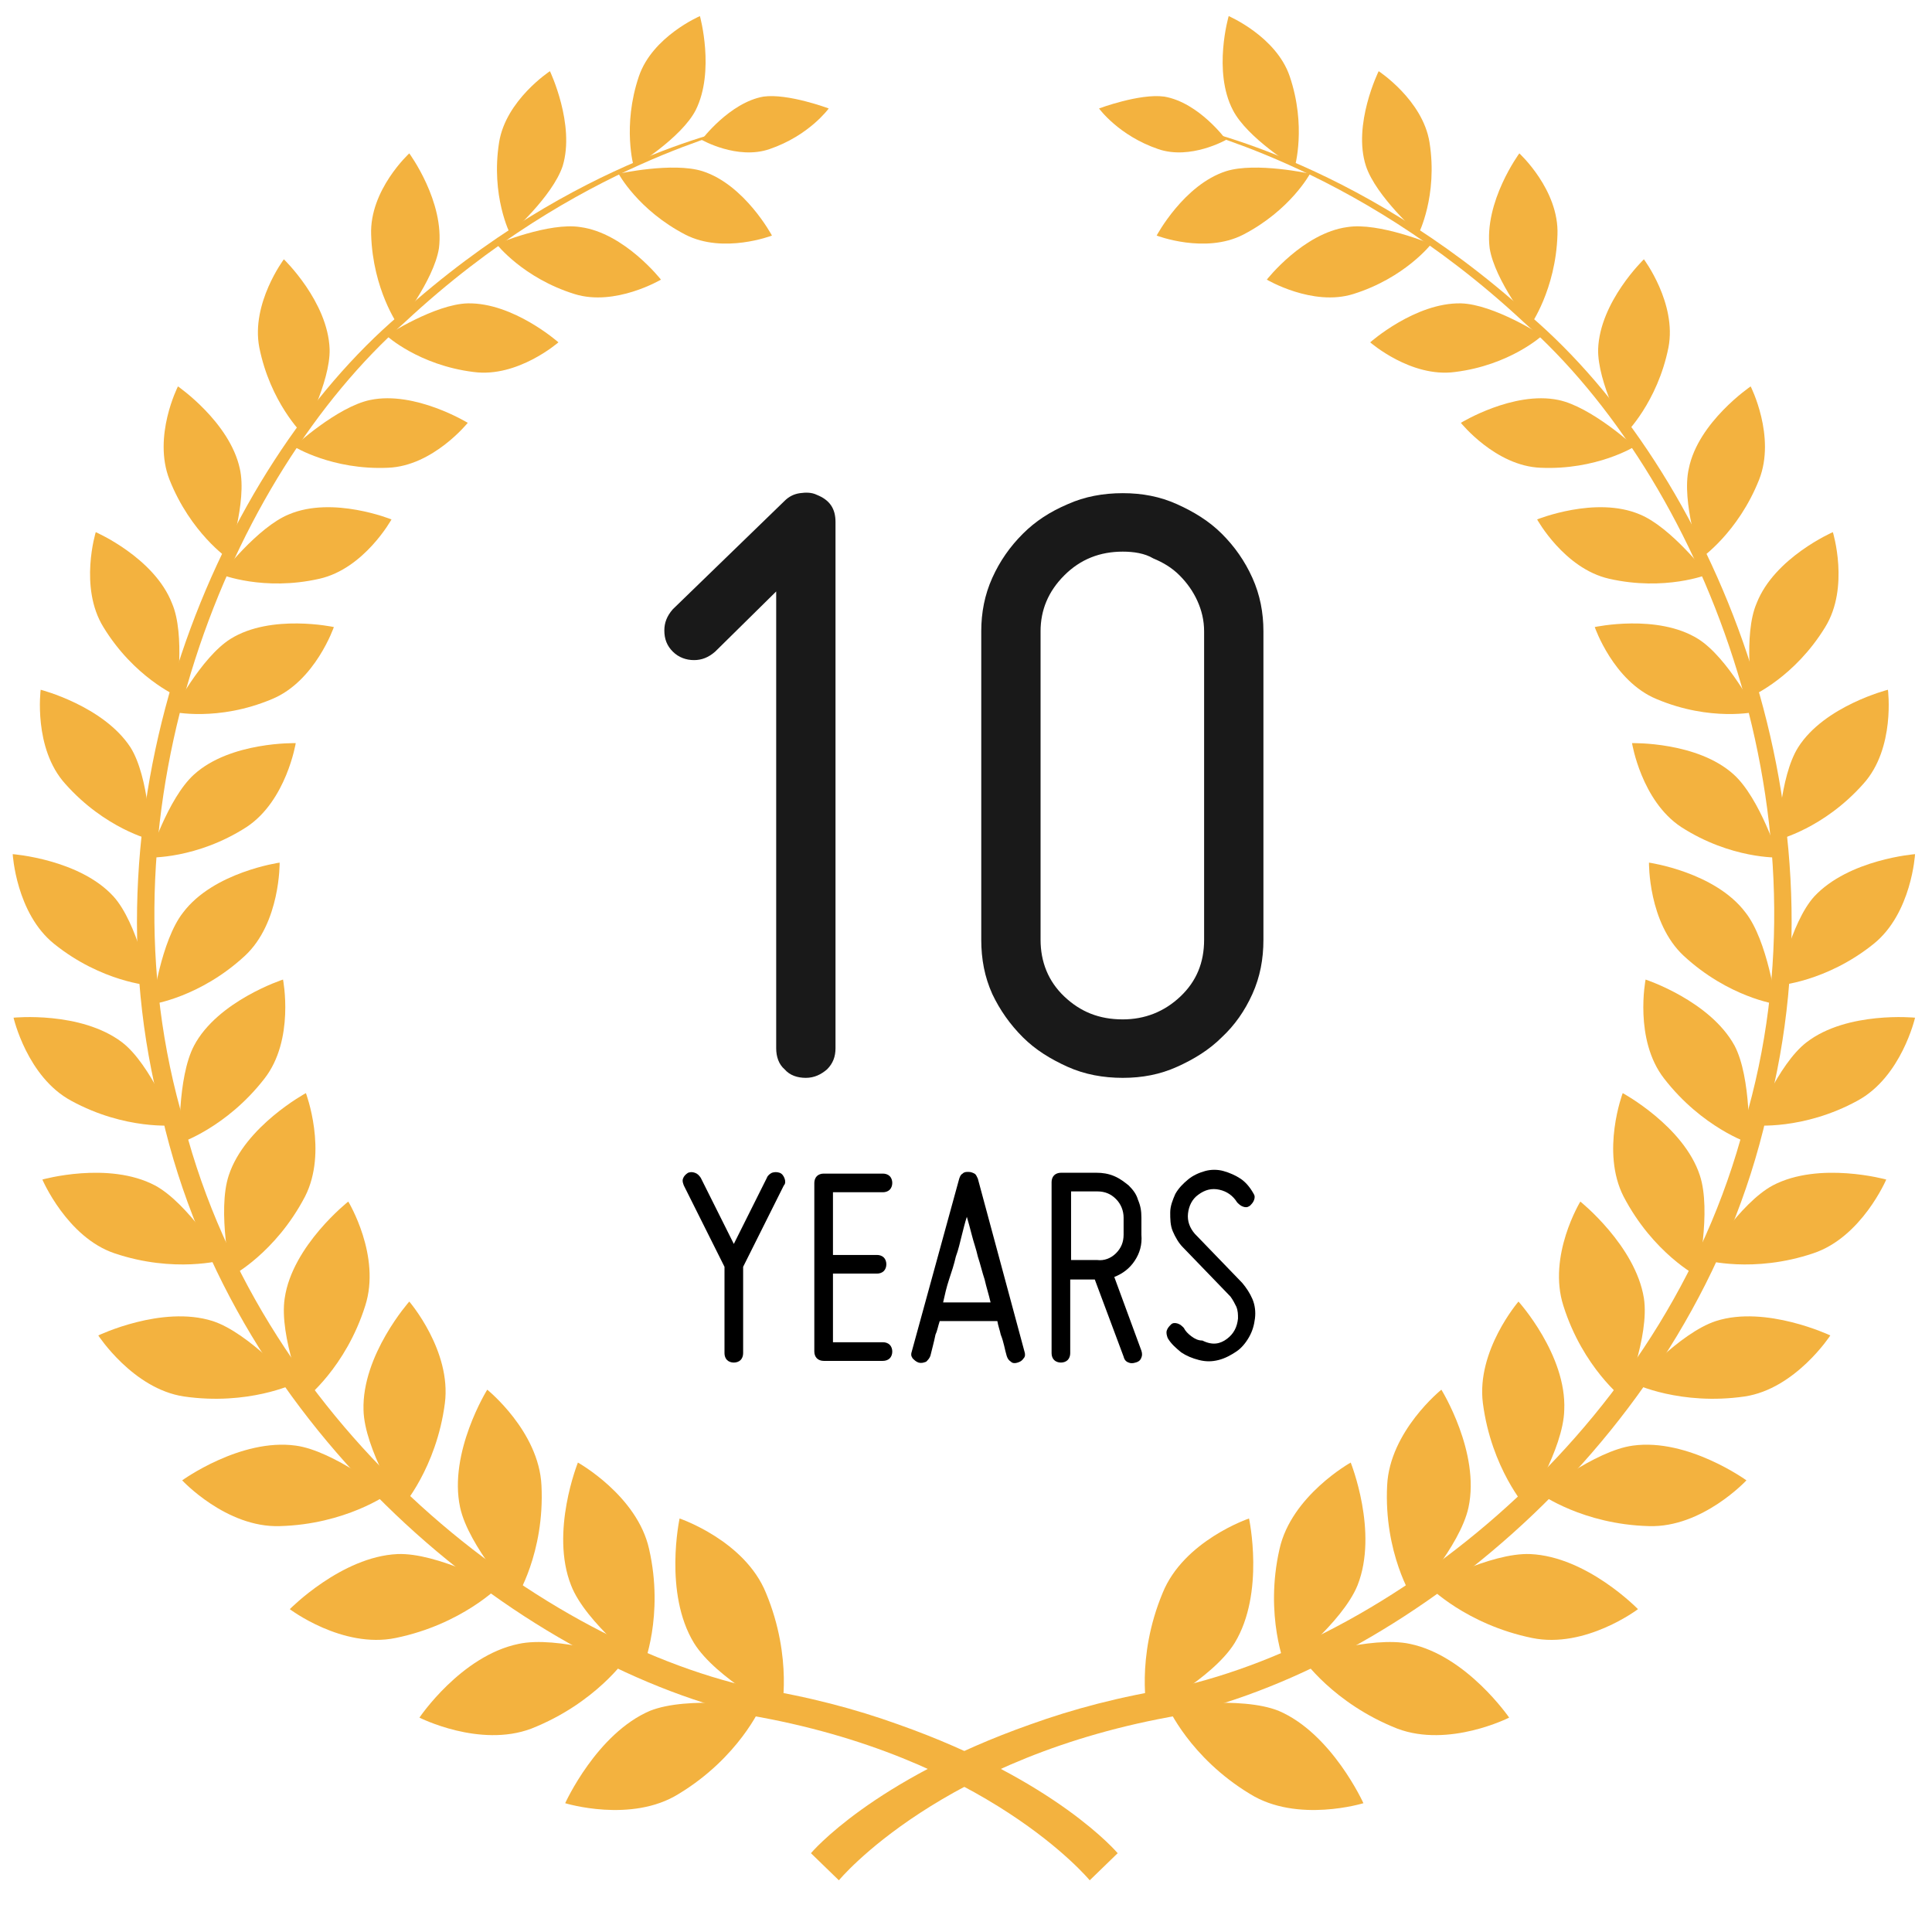 <?xml version="1.0" encoding="utf-8"?>
<!-- Generator: Adobe Illustrator 18.1.1, SVG Export Plug-In . SVG Version: 6.00 Build 0)  -->
<!DOCTYPE svg PUBLIC "-//W3C//DTD SVG 1.1//EN" "http://www.w3.org/Graphics/SVG/1.1/DTD/svg11.dtd">
<svg version="1.1" id="Layer_1" xmlns="http://www.w3.org/2000/svg" xmlns:xlink="http://www.w3.org/1999/xlink" x="0px" y="0px"
	 viewBox="86 38 228 226" enable-background="new 86 38 228 226" xml:space="preserve">
<g>
	<g>
		<g>
			<path fill="#F3B23F" d="M214.6,259.9c0,0-12.1-14.7-40.3-19.5c-27.4-6.4-60.6-33.2-69.2-70.8c-9.9-37.3,6.7-76.2,28-94.4
				c21.1-19.1,40.8-22.1,40.4-22.4c0.5,0.6-19.1,4-39.7,23.2c-20.7,18.3-36.5,56.8-26.5,93c8.7,36.6,41.2,62.3,67.7,68.2
				c6.4,1,12,2.5,17,4.3c18.7,6.6,25.9,15.2,25.9,15.2L214.6,259.9z"/>
		</g>
		<g>
			<path fill="#F3B23F" d="M185,259.9c0,0,12.1-14.7,40.3-19.5c27.4-6.4,60.6-33.2,69.2-70.8c9.9-37.3-6.7-76.2-28-94.4
				c-21.1-19.1-40.8-22.1-40.4-22.4c-0.5,0.6,19.1,4,39.7,23.2c20.7,18.3,36.5,56.8,26.5,93c-8.7,36.6-41.2,62.3-67.7,68.2
				c-6.4,1-12,2.5-17,4.3c-18.7,6.6-25.9,15.2-25.9,15.2L185,259.9z"/>
		</g>
		<g>
			<g>
				<path fill="#F3B23F" d="M166.2,217.2c0,0,7.7,2.6,10.2,8.8c3.2,7.7,1.8,14.1,1.8,14.1s-7.7-4-10.3-8.2
					C164.3,226,166.2,217.2,166.2,217.2z"/>
				<path fill="#F3B23F" d="M152.7,250.8c0,0,7.8,2.4,13.4-1.1c7.1-4.3,9.7-10.3,9.7-10.3s-8.6-1.3-13.1,0.5
					C156.4,242.6,152.7,250.8,152.7,250.8z"/>
			</g>
			<g>
				<path fill="#F3B23F" d="M154.2,210.6c0,0,7,3.9,8.4,10.2c1.8,7.9-0.7,13.9-0.7,13.9s-6.8-5.2-8.5-9.6
					C150.9,218.8,154.2,210.6,154.2,210.6z"/>
				<path fill="#F3B23F" d="M135.5,240.7c0,0,7.1,3.6,13.2,1.3c7.6-3,11.2-8.3,11.2-8.3s-8.1-2.7-12.7-1.7
					C140.4,233.4,135.5,240.7,135.5,240.7z"/>
			</g>
			<g>
				<path fill="#F3B23F" d="M143.5,202c0,0,6.1,4.9,6.4,11.3c0.4,8-3,13.3-3,13.3s-5.6-6.1-6.6-10.7
					C138.9,209.4,143.5,202,143.5,202z"/>
				<path fill="#F3B23F" d="M120.2,227.9c0,0,6.2,4.7,12.5,3.4c7.8-1.6,12.2-6.1,12.2-6.1s-7.3-4-12-3.8
					C126.3,221.7,120.2,227.9,120.2,227.9z"/>
			</g>
			<g>
				<path fill="#F3B23F" d="M134.3,191.6c0,0,5,5.8,4.2,12c-1,7.7-5.1,12.3-5.1,12.3s-4.4-6.9-4.5-11.5
					C128.7,197.9,134.3,191.6,134.3,191.6z"/>
				<path fill="#F3B23F" d="M107.5,212.7c0,0,5.2,5.6,11.5,5.4c7.8-0.2,12.8-3.8,12.8-3.8s-6.4-5.1-10.9-5.7
					C114.4,207.7,107.5,212.7,107.5,212.7z"/>
			</g>
			<g>
				<path fill="#F3B23F" d="M127.1,179.8c0,0,3.9,6.4,2,12.3c-2.3,7.3-7.1,11-7.1,11s-3.1-7.4-2.4-11.9
					C120.5,185,127.1,179.8,127.1,179.8z"/>
				<path fill="#F3B23F" d="M97.6,195.6c0,0,4.1,6.3,10.1,7.2c7.6,1.1,13-1.5,13-1.5s-5.3-6-9.6-7.4
					C105.1,192,97.6,195.6,97.6,195.6z"/>
			</g>
			<g>
				<path fill="#F3B23F" d="M122.1,167c0,0,2.6,6.9-0.1,12.2c-3.5,6.7-8.7,9.4-8.7,9.4s-1.7-7.7-0.3-11.9
					C114.9,170.9,122.1,167,122.1,167z"/>
				<path fill="#F3B23F" d="M91,177.2c0,0,2.9,6.8,8.5,8.7c7.1,2.4,12.8,0.8,12.8,0.8s-4.1-6.7-8-8.8C98.8,175,91,177.2,91,177.2z"
					/>
			</g>
			<g>
				<path fill="#F3B23F" d="M119.4,153.6c0,0,1.4,7.1-2.2,11.7c-4.5,5.8-10,7.6-10,7.6s-0.3-7.7,1.7-11.5
					C111.7,156.1,119.4,153.6,119.4,153.6z"/>
				<path fill="#F3B23F" d="M87.6,158.1c0,0,1.6,7,6.8,9.8c6.4,3.5,12.2,2.9,12.2,2.9s-2.8-7.2-6.2-9.8
					C95.5,157.3,87.6,158.1,87.6,158.1z"/>
			</g>
			<g>
				<path fill="#F3B23F" d="M119,139.8c0,0,0.1,7.1-4.1,11c-5.3,4.9-10.9,5.7-10.9,5.7s1-7.5,3.6-10.8
					C111.2,140.9,119,139.8,119,139.8z"/>
				<path fill="#F3B23F" d="M87.5,138.8c0,0,0.4,7,4.9,10.6c5.6,4.5,11.3,4.9,11.3,4.9s-1.5-7.4-4.3-10.5
					C95.4,139.4,87.5,138.8,87.5,138.8z"/>
			</g>
			<g>
				<path fill="#F3B23F" d="M120.9,125.7c0,0-1.1,6.8-5.8,9.9c-5.9,3.8-11.5,3.6-11.5,3.6s2.2-7,5.3-9.8
					C113.2,125.5,120.9,125.7,120.9,125.7z"/>
				<path fill="#F3B23F" d="M90.8,119.4c0,0-0.9,6.9,2.9,11.1c4.7,5.3,10.1,6.6,10.1,6.6s-0.2-7.4-2.4-10.9
					C98.2,121.3,90.8,119.4,90.8,119.4z"/>
			</g>
			<g>
				<path fill="#F3B23F" d="M125.4,112c0,0-2.2,6.4-7.3,8.5c-6.4,2.7-11.7,1.5-11.7,1.5s3.3-6.4,6.8-8.6
					C118,110.4,125.4,112,125.4,112z"/>
				<path fill="#F3B23F" d="M97.3,100.8c0,0-2,6.5,0.9,11.2c3.6,5.9,8.6,8.1,8.6,8.1s1.1-7.2-0.5-10.9
					C104.2,103.8,97.3,100.8,97.3,100.8z"/>
			</g>
			<g>
				<path fill="#F3B23F" d="M132.2,99.3c0,0-3.2,5.8-8.5,7c-6.6,1.5-11.6-0.5-11.6-0.5s4.3-5.6,8-7.1
					C125.3,96.5,132.2,99.3,132.2,99.3z"/>
				<path fill="#F3B23F" d="M107,83.6c0,0-3,5.9-1,11c2.5,6.3,6.9,9.3,6.9,9.3s2.3-6.7,1.4-10.6C113.1,87.8,107,83.6,107,83.6z"/>
			</g>
			<g>
				<path fill="#F3B23F" d="M141.2,87.9c0,0-4.1,5.1-9.4,5.3c-6.6,0.3-11.1-2.5-11.1-2.5s5.1-4.7,9-5.5
					C135,84.1,141.2,87.9,141.2,87.9z"/>
				<path fill="#F3B23F" d="M119.5,68.6c0,0-3.9,5.2-2.9,10.4c1.3,6.5,5.1,10.2,5.1,10.2s3.3-6.1,3.2-10
					C124.7,73.6,119.5,68.6,119.5,68.6z"/>
			</g>
			<g>
				<path fill="#F3B23F" d="M151.9,78.4c0,0-4.8,4.2-10,3.5c-6.5-0.8-10.3-4.3-10.3-4.3s5.7-3.7,9.6-3.8
					C146.6,73.7,151.9,78.4,151.9,78.4z"/>
				<path fill="#F3B23F" d="M134.3,56.1c0,0-4.7,4.3-4.5,9.6c0.2,6.5,3.2,10.7,3.2,10.7s4.2-5.3,4.8-9.1
					C138.5,61.8,134.3,56.1,134.3,56.1z"/>
			</g>
			<g>
				<path fill="#F3B23F" d="M164,71c0,0-5.4,3.2-10.2,1.7c-6.1-1.9-9.2-5.9-9.2-5.9s6.2-2.6,9.9-2C159.7,65.5,164,71,164,71z"/>
				<path fill="#F3B23F" d="M150.9,46.4c0,0-5.2,3.4-6,8.4c-1,6.3,1.3,10.8,1.3,10.8s5-4.4,6.2-8C153.9,52.7,150.9,46.4,150.9,46.4z
					"/>
			</g>
			<g>
				<path fill="#F3B23F" d="M177.1,65.8c0,0-5.7,2.2-10.2-0.1c-5.6-2.9-7.9-7.2-7.9-7.2s6.4-1.4,9.9-0.3
					C173.9,59.8,177.1,65.8,177.1,65.8z"/>
				<path fill="#F3B23F" d="M168.6,39.9c0,0-5.6,2.4-7.2,7.1c-2,5.9-0.6,10.7-0.6,10.7s5.6-3.4,7.3-6.7
					C170.4,46.4,168.6,39.9,168.6,39.9z"/>
			</g>
			<path fill="#F3B23F" d="M168.8,54.5c0,0,4.2,2.4,8,1.1c4.7-1.6,7-4.8,7-4.8s-4.8-1.8-7.7-1.4C172.1,50.1,168.8,54.5,168.8,54.5z"
				/>
			<g>
				<path fill="#F3B23F" d="M233.4,217.2c0,0-7.7,2.6-10.2,8.8c-3.2,7.7-1.8,14.1-1.8,14.1s7.7-4,10.3-8.2
					C235.3,226,233.4,217.2,233.4,217.2z"/>
				<path fill="#F3B23F" d="M246.9,250.8c0,0-7.8,2.4-13.4-1.1c-7.1-4.3-9.7-10.3-9.7-10.3s8.6-1.3,13.1,0.5
					C243.2,242.6,246.9,250.8,246.9,250.8z"/>
			</g>
			<g>
				<path fill="#F3B23F" d="M245.4,210.6c0,0-7,3.9-8.4,10.2c-1.8,7.9,0.7,13.9,0.7,13.9s6.7-5.2,8.5-9.6
					C248.7,218.8,245.4,210.6,245.4,210.6z"/>
				<path fill="#F3B23F" d="M264.1,240.7c0,0-7.1,3.6-13.2,1.3c-7.6-3-11.2-8.3-11.2-8.3s8.1-2.7,12.7-1.7
					C259.1,233.4,264.1,240.7,264.1,240.7z"/>
			</g>
			<g>
				<path fill="#F3B23F" d="M256.1,202c0,0-6.1,4.9-6.4,11.3c-0.4,8,3,13.3,3,13.3s5.6-6.1,6.6-10.7
					C260.7,209.4,256.1,202,256.1,202z"/>
				<path fill="#F3B23F" d="M279.3,227.9c0,0-6.2,4.7-12.5,3.4c-7.8-1.6-12.2-6.1-12.2-6.1s7.3-4,12-3.8
					C273.3,221.7,279.3,227.9,279.3,227.9z"/>
			</g>
			<g>
				<path fill="#F3B23F" d="M265.2,191.6c0,0-5,5.8-4.2,12c1,7.7,5.1,12.3,5.1,12.3s4.4-6.9,4.5-11.5
					C270.9,197.9,265.2,191.6,265.2,191.6z"/>
				<path fill="#F3B23F" d="M292.1,212.7c0,0-5.2,5.6-11.5,5.4c-7.8-0.2-12.8-3.8-12.8-3.8s6.4-5.1,10.9-5.7
					C285.2,207.7,292.1,212.7,292.1,212.7z"/>
			</g>
			<g>
				<path fill="#F3B23F" d="M272.5,179.8c0,0-3.9,6.4-2,12.3c2.3,7.3,7.1,11,7.1,11s3.1-7.4,2.4-11.9
					C279,185,272.5,179.8,272.5,179.8z"/>
				<path fill="#F3B23F" d="M302,195.6c0,0-4.1,6.3-10.1,7.2c-7.6,1.1-13-1.5-13-1.5s5.3-6,9.6-7.4C294.4,192,302,195.6,302,195.6z"
					/>
			</g>
			<g>
				<path fill="#F3B23F" d="M277.5,167c0,0-2.6,6.9,0.1,12.2c3.5,6.7,8.7,9.4,8.7,9.4s1.7-7.7,0.3-11.9
					C284.7,170.9,277.5,167,277.5,167z"/>
				<path fill="#F3B23F" d="M308.6,177.2c0,0-2.9,6.8-8.6,8.7c-7.1,2.4-12.8,0.8-12.8,0.8s4.1-6.7,8-8.8
					C300.7,175,308.6,177.2,308.6,177.2z"/>
			</g>
			<g>
				<path fill="#F3B23F" d="M280.2,153.6c0,0-1.4,7.1,2.2,11.7c4.5,5.8,10,7.6,10,7.6s0.3-7.7-1.7-11.5
					C287.8,156.1,280.2,153.6,280.2,153.6z"/>
				<path fill="#F3B23F" d="M312,158.1c0,0-1.6,7-6.8,9.8c-6.4,3.5-12.2,2.9-12.2,2.9s2.8-7.2,6.2-9.8
					C304,157.3,312,158.1,312,158.1z"/>
			</g>
			<g>
				<path fill="#F3B23F" d="M280.6,139.8c0,0-0.1,7.1,4.1,11c5.3,4.9,10.9,5.7,10.9,5.7s-1-7.5-3.6-10.8
					C288.4,140.9,280.6,139.8,280.6,139.8z"/>
				<path fill="#F3B23F" d="M312,138.8c0,0-0.4,7-4.9,10.6c-5.6,4.5-11.3,4.9-11.3,4.9s1.5-7.4,4.3-10.5
					C304.2,139.4,312,138.8,312,138.8z"/>
			</g>
			<g>
				<path fill="#F3B23F" d="M278.6,125.7c0,0,1.1,6.8,5.8,9.9c5.9,3.8,11.5,3.6,11.5,3.6s-2.2-7-5.3-9.8
					C286.3,125.5,278.6,125.7,278.6,125.7z"/>
				<path fill="#F3B23F" d="M308.8,119.4c0,0,0.9,6.9-2.9,11.1c-4.7,5.3-10.1,6.6-10.1,6.6s0.2-7.4,2.4-10.9
					C301.3,121.3,308.8,119.4,308.8,119.4z"/>
			</g>
			<g>
				<path fill="#F3B23F" d="M274.2,112c0,0,2.2,6.4,7.3,8.5c6.4,2.7,11.7,1.5,11.7,1.5s-3.3-6.4-6.8-8.6
					C281.6,110.4,274.2,112,274.2,112z"/>
				<path fill="#F3B23F" d="M302.3,100.8c0,0,2,6.5-0.9,11.2c-3.6,5.9-8.6,8.1-8.6,8.1s-1.1-7.2,0.5-10.9
					C295.4,103.8,302.3,100.8,302.3,100.8z"/>
			</g>
			<g>
				<path fill="#F3B23F" d="M267.4,99.3c0,0,3.2,5.8,8.5,7c6.6,1.5,11.6-0.5,11.6-0.5s-4.3-5.6-8-7.1
					C274.3,96.5,267.4,99.3,267.4,99.3z"/>
				<path fill="#F3B23F" d="M292.6,83.6c0,0,3,5.9,1,11c-2.5,6.3-6.9,9.3-6.9,9.3s-2.3-6.7-1.4-10.6
					C286.4,87.8,292.6,83.6,292.6,83.6z"/>
			</g>
			<g>
				<path fill="#F3B23F" d="M258.4,87.9c0,0,4.1,5.1,9.4,5.3c6.6,0.3,11.1-2.5,11.1-2.5s-5.1-4.7-9-5.5
					C264.6,84.1,258.4,87.9,258.4,87.9z"/>
				<path fill="#F3B23F" d="M280,68.6c0,0,3.9,5.2,2.9,10.4c-1.3,6.5-5.1,10.2-5.1,10.2s-3.3-6.1-3.2-10
					C274.8,73.6,280,68.6,280,68.6z"/>
			</g>
			<g>
				<path fill="#F3B23F" d="M247.7,78.4c0,0,4.8,4.2,10,3.5c6.5-0.8,10.3-4.3,10.3-4.3s-5.7-3.7-9.6-3.8
					C253,73.7,247.7,78.4,247.7,78.4z"/>
				<path fill="#F3B23F" d="M265.3,56.1c0,0,4.7,4.3,4.5,9.6c-0.2,6.5-3.2,10.7-3.2,10.7s-4.2-5.3-4.8-9.1
					C261.1,61.8,265.3,56.1,265.3,56.1z"/>
			</g>
			<g>
				<path fill="#F3B23F" d="M235.5,71c0,0,5.4,3.2,10.2,1.7c6.1-1.9,9.2-5.9,9.2-5.9s-6.2-2.6-9.9-2C239.8,65.5,235.5,71,235.5,71z"
					/>
				<path fill="#F3B23F" d="M248.7,46.4c0,0,5.2,3.4,6,8.4c1,6.3-1.3,10.8-1.3,10.8s-5-4.4-6.2-8C245.6,52.7,248.7,46.4,248.7,46.4z
					"/>
			</g>
			<g>
				<path fill="#F3B23F" d="M222.5,65.8c0,0,5.7,2.2,10.2-0.1c5.6-2.9,7.9-7.2,7.9-7.2s-6.4-1.4-9.9-0.3
					C225.7,59.8,222.5,65.8,222.5,65.8z"/>
				<path fill="#F3B23F" d="M231,39.9c0,0,5.6,2.4,7.2,7.1c2,5.9,0.6,10.7,0.6,10.7s-5.6-3.4-7.3-6.7C229.1,46.4,231,39.9,231,39.9z
					"/>
			</g>
			<path fill="#F3B23F" d="M230.7,54.5c0,0-4.2,2.4-8,1.1c-4.7-1.6-7-4.8-7-4.8s4.8-1.8,7.7-1.4C227.5,50.1,230.7,54.5,230.7,54.5z"
				/>
		</g>
	</g>
	<g>
		<path fill="#191919" d="M167.9,115.9c-0.9,0-1.8-0.3-2.5-1s-1-1.5-1-2.5c0-0.9,0.3-1.7,1-2.5l13.2-12.8c0.5-0.5,1.1-0.8,1.8-0.9
			s1.4-0.1,2,0.2c1.5,0.6,2.2,1.6,2.2,3.2v62.1c0,1-0.3,1.8-1,2.5c-0.7,0.6-1.5,1-2.5,1s-1.9-0.3-2.5-1c-0.7-0.6-1-1.5-1-2.5v-53.9
			l-7.2,7.1C169.6,115.6,168.8,115.9,167.9,115.9z"/>
		<path fill="#191919" d="M218.5,165.2c-2.3,0-4.5-0.4-6.5-1.3c-2-0.9-3.8-2-5.3-3.5s-2.7-3.2-3.6-5.1c-0.9-2-1.3-4.1-1.3-6.4v-36.4
			c0-2.2,0.4-4.3,1.3-6.3c0.9-2,2.1-3.7,3.6-5.2s3.2-2.6,5.3-3.5c2-0.9,4.2-1.3,6.5-1.3s4.4,0.4,6.4,1.3s3.8,2,5.3,3.5
			s2.7,3.2,3.6,5.2c0.9,2,1.3,4.1,1.3,6.3v36.4c0,2.3-0.4,4.4-1.3,6.4c-0.9,2-2.1,3.7-3.6,5.1c-1.5,1.5-3.3,2.6-5.3,3.5
			C222.9,164.8,220.8,165.2,218.5,165.2z M218.5,103.1c-2.7,0-5,0.9-6.9,2.8s-2.8,4.1-2.8,6.6v36.4c0,2.6,0.9,4.9,2.8,6.7
			c1.9,1.8,4.1,2.7,6.9,2.7c2.6,0,4.9-0.9,6.8-2.7c1.9-1.8,2.8-4,2.8-6.7v-36.4c0-1.3-0.3-2.5-0.8-3.6s-1.2-2.1-2.1-3
			s-1.9-1.5-3.1-2C221.1,103.3,219.8,103.1,218.5,103.1z"/>
	</g>
	<g>
		<path d="M171.5,187.5l-4.8-9.6c-0.1-0.3-0.2-0.5-0.1-0.8c0.1-0.3,0.3-0.5,0.6-0.7c0.3-0.1,0.5-0.1,0.8,0s0.5,0.3,0.7,0.6l3.9,7.8
			l3.9-7.8c0.1-0.3,0.4-0.5,0.6-0.6c0.3-0.1,0.6-0.1,0.9,0c0.3,0.1,0.5,0.4,0.6,0.7s0.1,0.6-0.1,0.8l-4.8,9.6v10.2
			c0,0.3-0.1,0.6-0.3,0.8s-0.5,0.3-0.8,0.3s-0.6-0.1-0.8-0.3s-0.3-0.5-0.3-0.8L171.5,187.5L171.5,187.5z"/>
		<path d="M182.1,177.6c0-0.3,0.1-0.6,0.3-0.8s0.5-0.3,0.8-0.3h7c0.3,0,0.6,0.1,0.8,0.3s0.3,0.5,0.3,0.8s-0.1,0.6-0.3,0.8
			s-0.5,0.3-0.8,0.3h-5.9v7.4h5.2c0.3,0,0.6,0.1,0.8,0.3s0.3,0.5,0.3,0.8s-0.1,0.6-0.3,0.8s-0.5,0.3-0.8,0.3h-5.2v8.1h5.9
			c0.3,0,0.6,0.1,0.8,0.3s0.3,0.5,0.3,0.8s-0.1,0.6-0.3,0.8s-0.5,0.3-0.8,0.3h-7c-0.3,0-0.6-0.1-0.8-0.3s-0.3-0.5-0.3-0.8V177.6z"/>
		<path d="M206.9,197.5c0.1,0.3,0.1,0.6-0.1,0.8c-0.2,0.3-0.4,0.4-0.7,0.5s-0.6,0.1-0.8-0.1c-0.3-0.2-0.4-0.4-0.5-0.7
			c-0.1-0.4-0.2-0.7-0.3-1.2c-0.1-0.4-0.2-0.8-0.4-1.3c-0.1-0.5-0.3-1-0.4-1.6h-6.8c-0.2,0.6-0.3,1.2-0.5,1.6
			c-0.1,0.5-0.2,0.9-0.3,1.3c-0.1,0.4-0.2,0.8-0.3,1.2c-0.1,0.3-0.3,0.5-0.5,0.7c-0.3,0.1-0.5,0.2-0.9,0.1c-0.3-0.1-0.5-0.3-0.7-0.5
			c-0.2-0.3-0.2-0.5-0.1-0.8l5.6-20.4c0.1-0.3,0.2-0.5,0.4-0.6c0.2-0.2,0.4-0.2,0.7-0.2s0.5,0.1,0.7,0.2c0.2,0.1,0.3,0.4,0.4,0.6
			L206.9,197.5z M202.9,191.7c-0.2-0.9-0.5-1.8-0.7-2.7c-0.3-0.9-0.5-1.8-0.8-2.7c-0.2-0.9-0.5-1.7-0.7-2.5s-0.4-1.5-0.6-2.2
			c-0.2,0.6-0.4,1.4-0.6,2.2c-0.2,0.8-0.4,1.7-0.7,2.5c-0.2,0.9-0.5,1.8-0.8,2.7s-0.5,1.8-0.7,2.7H202.9z"/>
		<path d="M219.9,186.8c-0.6,0.9-1.4,1.5-2.4,1.9l3.2,8.7c0.1,0.3,0.1,0.6,0,0.8c-0.1,0.3-0.3,0.5-0.7,0.6c-0.3,0.1-0.6,0.1-0.8,0
			c-0.3-0.1-0.5-0.3-0.6-0.7l-3.4-9.1h-2.9v8.7c0,0.3-0.1,0.6-0.3,0.8s-0.5,0.3-0.8,0.3s-0.6-0.1-0.8-0.3s-0.3-0.5-0.3-0.8v-20.2
			c0-0.3,0.1-0.6,0.3-0.8s0.5-0.3,0.8-0.3h4.2c0.7,0,1.4,0.1,2.1,0.4s1.2,0.7,1.7,1.1c0.5,0.5,0.9,1,1.1,1.7
			c0.3,0.7,0.4,1.3,0.4,2.1v2C220.8,184.9,220.5,185.9,219.9,186.8z M217.7,185.9c0.6-0.6,0.9-1.3,0.9-2.2v-2c0-0.8-0.3-1.6-0.9-2.2
			c-0.6-0.6-1.3-0.9-2.2-0.9h-3.1v8.1h3.1C216.3,186.8,217.1,186.5,217.7,185.9z"/>
		<path d="M230.8,196c0.8-0.6,1.2-1.4,1.3-2.4c0-0.5,0-0.9-0.2-1.4c-0.2-0.4-0.4-0.8-0.7-1.2l-5.6-5.8c-0.5-0.5-0.9-1.2-1.2-1.9
			s-0.3-1.5-0.3-2.2c0-0.8,0.3-1.5,0.6-2.2c0.4-0.7,0.9-1.2,1.5-1.7s1.3-0.8,2-1s1.5-0.2,2.2,0s1.4,0.5,2,0.9s1.1,1,1.5,1.7
			c0.2,0.3,0.2,0.5,0.1,0.8c-0.1,0.3-0.3,0.5-0.5,0.7c-0.3,0.2-0.5,0.2-0.8,0.1c-0.3-0.1-0.5-0.3-0.7-0.5c-0.5-0.8-1.2-1.3-2.1-1.5
			c-0.9-0.2-1.7,0-2.5,0.6c-0.7,0.5-1.1,1.3-1.2,2.2c-0.1,0.9,0.2,1.7,0.8,2.4l5.6,5.8c0.5,0.6,0.9,1.2,1.2,1.9s0.4,1.5,0.3,2.3
			c-0.1,0.8-0.3,1.5-0.7,2.2s-0.9,1.3-1.5,1.7s-1.3,0.8-2.1,1s-1.5,0.2-2.3,0s-1.5-0.5-2.1-0.9c-0.6-0.5-1.2-1-1.6-1.7
			c-0.1-0.3-0.2-0.6-0.1-0.9c0.1-0.3,0.3-0.5,0.5-0.7s0.5-0.2,0.8-0.1c0.3,0.1,0.5,0.3,0.7,0.5c0.2,0.4,0.5,0.7,0.9,1
			s0.8,0.5,1.3,0.5C229.1,196.8,230,196.6,230.8,196z"/>
	</g>
</g>
</svg>
